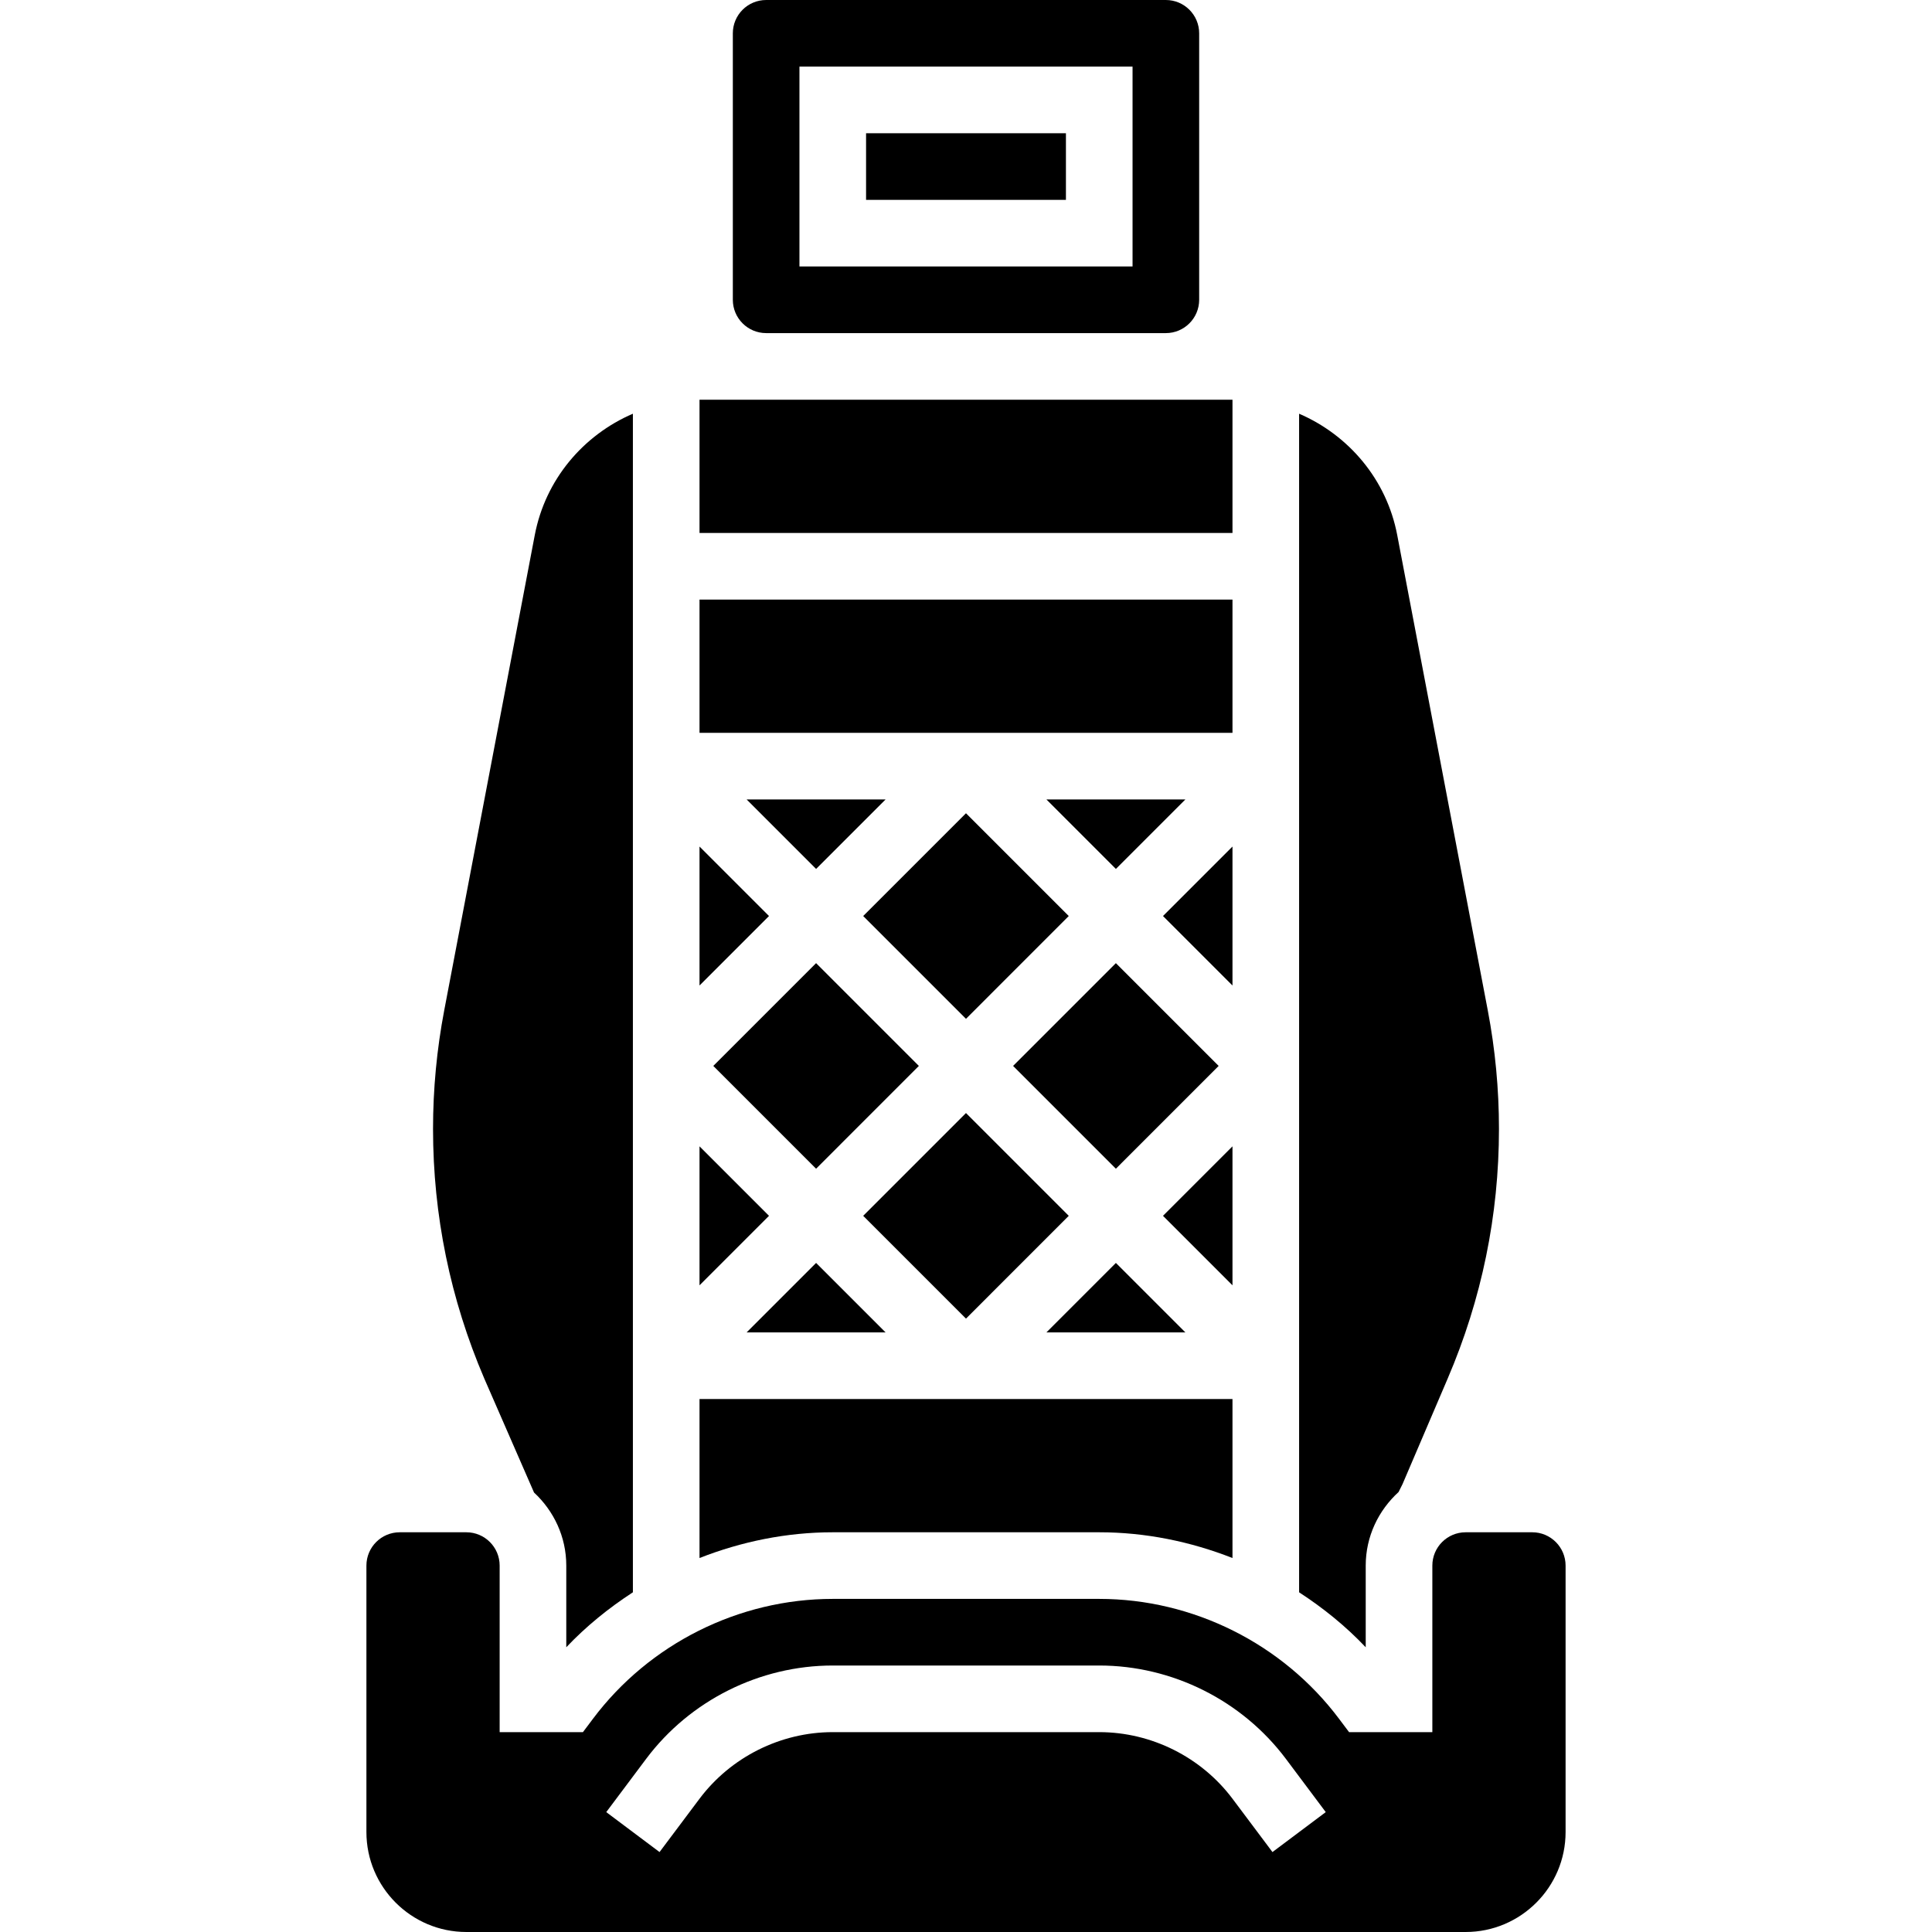 <svg height="464pt" viewBox="-88 0 464 464" width="464pt" xmlns="http://www.w3.org/2000/svg"><path d="m119.309 220 24.688-24.684 24.684 24.684-24.684 24.688zm0 0"/><path d="m155.309 256 24.688-24.684 24.684 24.684-24.684 24.688zm0 0"/><path d="m108 208.688 16.688-16.688h-33.375zm0 0"/><path d="m83.309 256 24.688-24.688 24.684 24.688-24.684 24.688zm0 0"/><path d="m124.688 320-16.688-16.688-16.688 16.688zm0 0"/><path d="m163.312 192 16.688 16.688 16.688-16.688zm0 0"/><path d="m120 32h48v16h-48zm0 0"/><path d="m240 376c0-7.016 3.078-13.273 7.887-17.664l.961-1.922 10.84-25.344c8.168-19.055 12.312-39.215 12.312-59.949 0-9.535-.902-19.121-2.688-28.473l-21.746-114.137c-2.543-13.367-11.664-24.023-23.566-29.152v283.055c5.793 3.77 11.207 8.137 16 13.203zm0 0"/><path d="m96 80h96c4.414 0 8-3.586 8-8v-64c0-4.414-3.586-8-8-8h-96c-4.414 0-8 3.586-8 8v64c0 4.414 3.586 8 8 8zm8-64h80v48h-80zm0 0"/><path d="m208 96h-128v32h128zm0 0"/><path d="m80 144h128v32h-128zm0 0"/><path d="m176 368c11.062 0 21.887 2.215 32 6.184v-38.184h-128v38.184c10.113-3.969 20.938-6.184 32-6.184zm0 0"/><path d="m40.258 358.457c4.727 4.383 7.742 10.598 7.742 17.543v19.617c4.793-5.066 10.207-9.434 16-13.203v-283.055c-11.902 5.129-21.023 15.785-23.566 29.152l-21.746 114.137c-1.785 9.352-2.688 18.938-2.688 28.473 0 20.734 4.145 40.895 12.305 59.949zm0 0"/><path d="m119.309 292 24.688-24.688 24.684 24.688-24.684 24.688zm0 0"/><path d="m80 275.312v33.375l16.688-16.688zm0 0"/><path d="m208 275.312-16.688 16.688 16.688 16.688zm0 0"/><path d="m180 303.312-16.688 16.688h33.375zm0 0"/><path d="m80 203.312v33.375l16.688-16.688zm0 0"/><path d="m280 368h-16c-4.414 0-8 3.586-8 8v40h-20l-2.398-3.191c-13.531-18.039-35.066-28.809-57.602-28.809h-64c-22.535 0-44.07 10.77-57.602 28.809l-2.398 3.191h-20v-40c0-4.414-3.586-8-8-8h-16c-4.414 0-8 3.586-8 8v64c0 13.23 10.77 24 24 24h240c13.23 0 24-10.77 24-24v-64c0-4.406-3.586-8-8-8zm-62.398 76.801-9.594-12.801c-7.52-10.016-19.488-16-32.008-16h-64c-12.52 0-24.488 5.984-32.008 16.008l-9.594 12.793-12.797-9.594 9.59-12.801c10.52-14.031 27.273-22.406 44.809-22.406h64c17.527 0 34.281 8.375 44.809 22.398l9.59 12.809zm0 0"/><path d="m208 203.312-16.688 16.688 16.688 16.688zm0 0"/></svg>